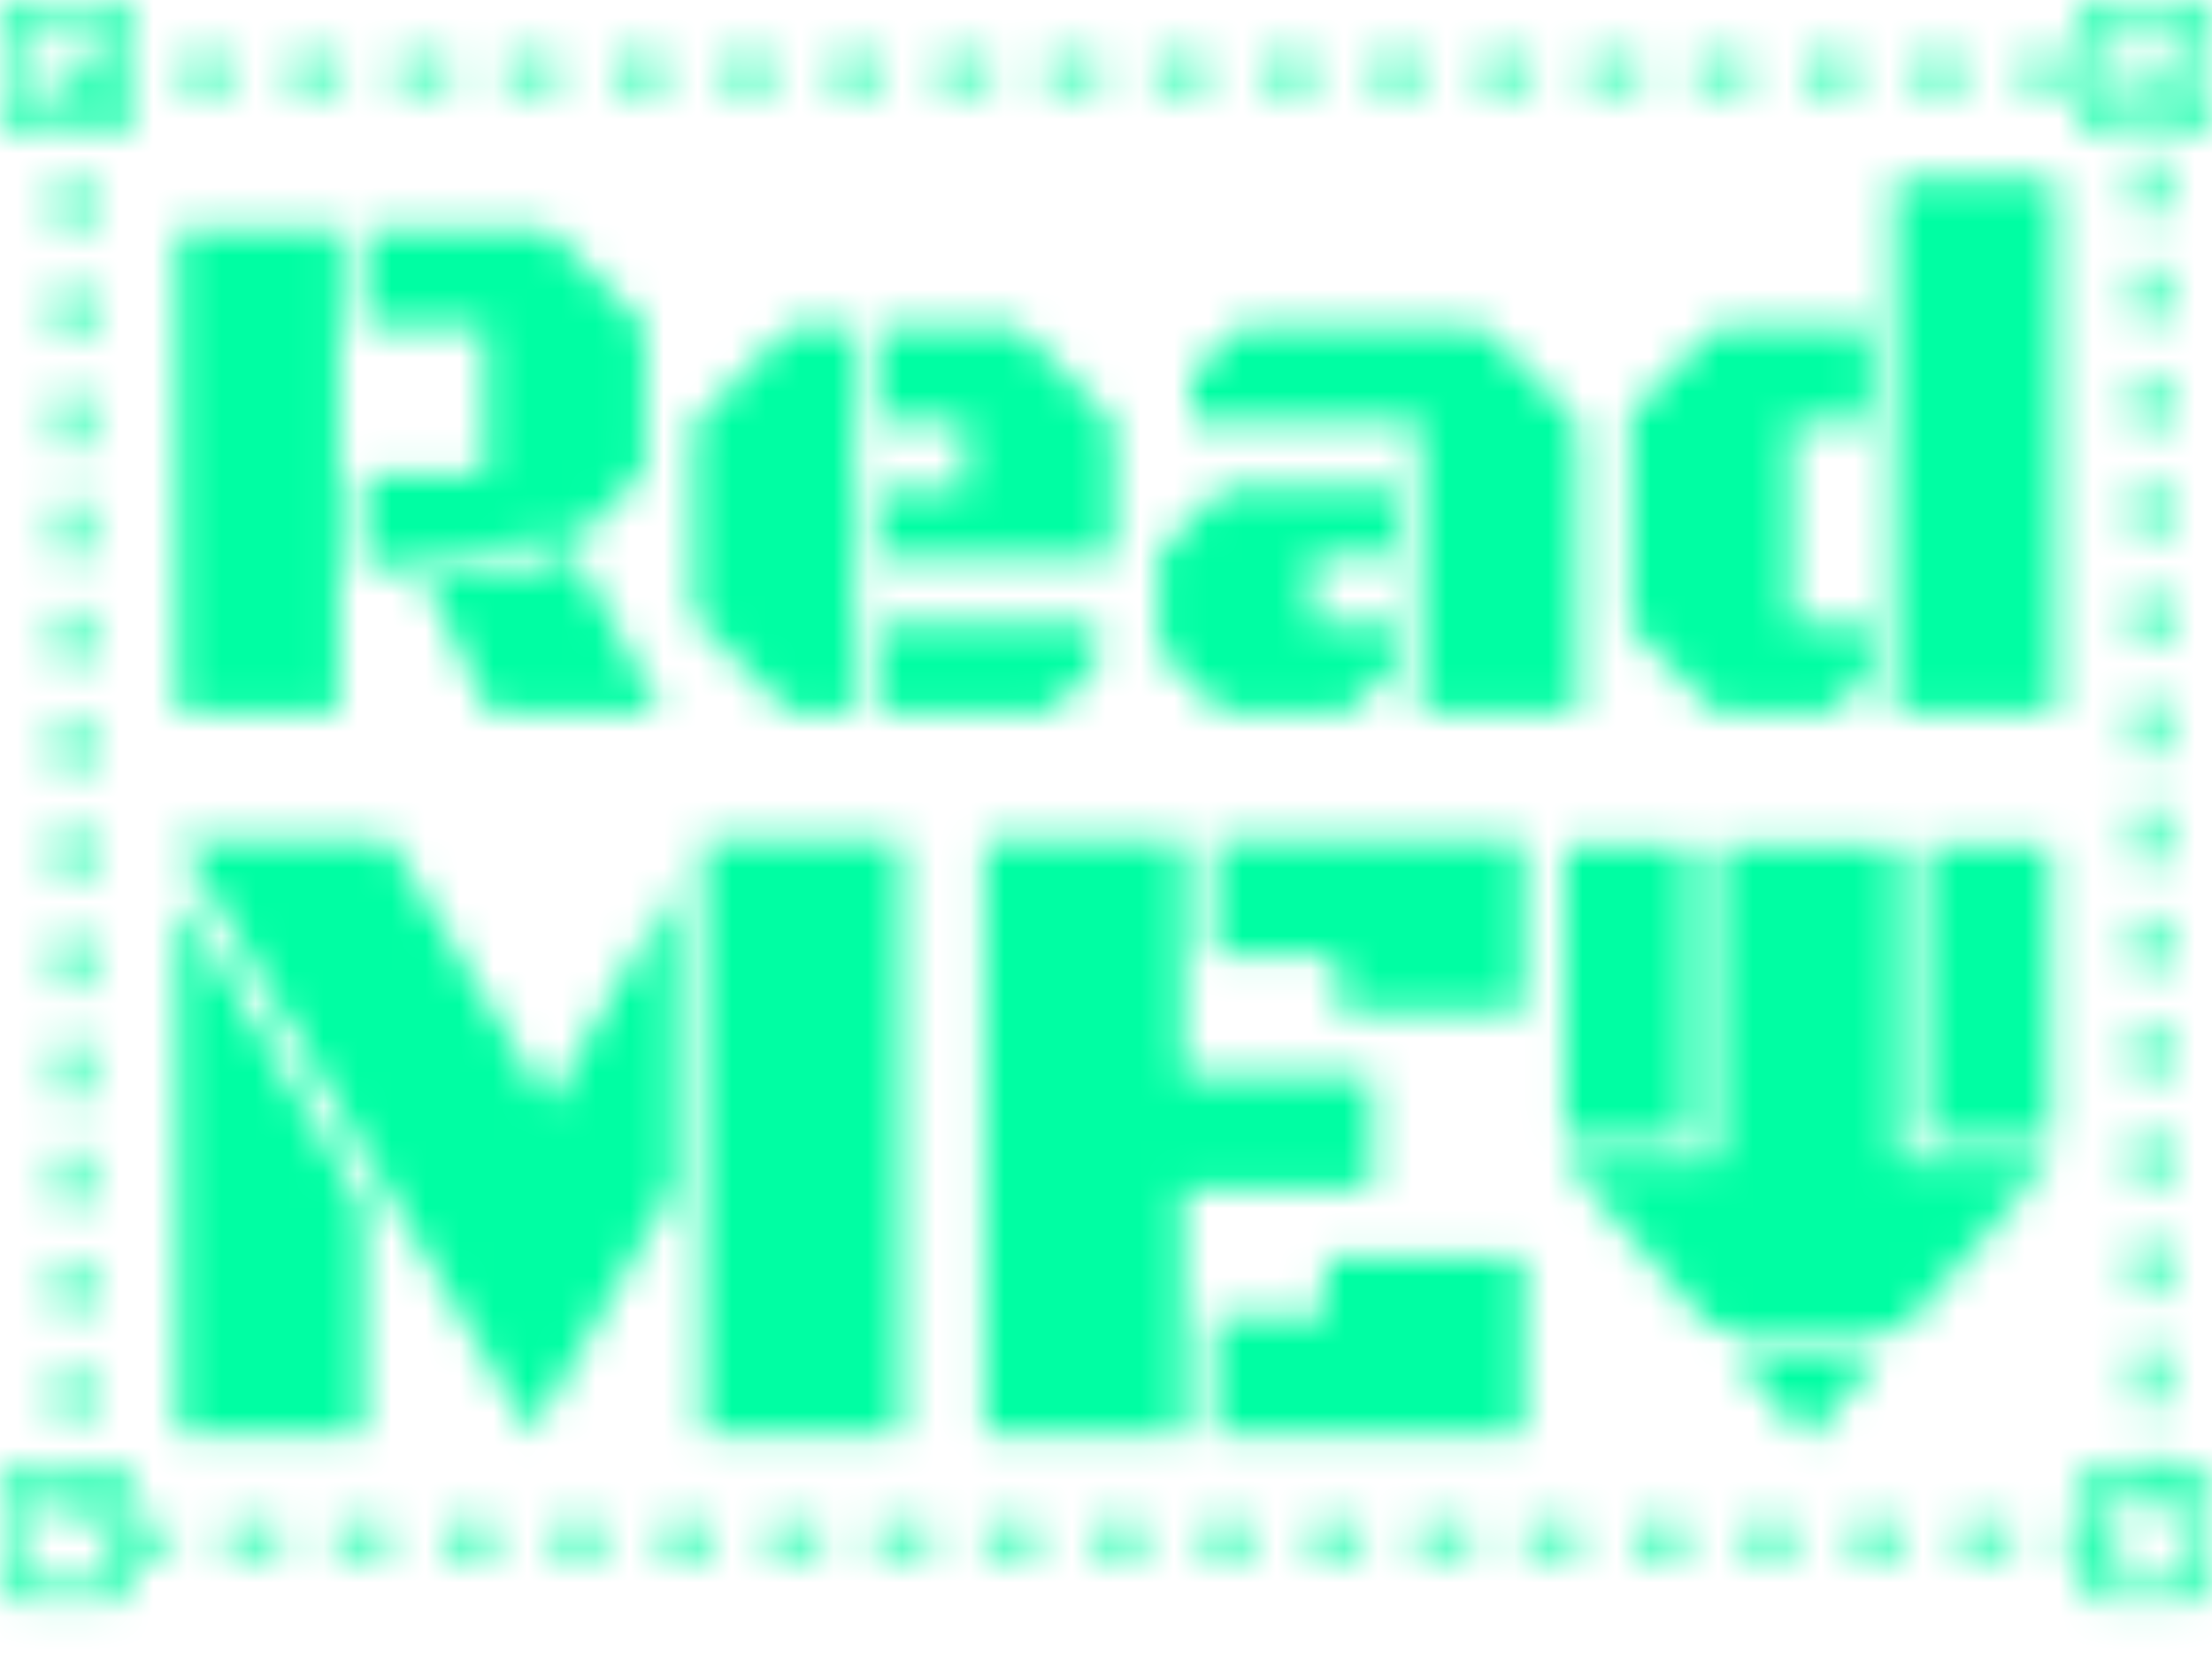 <svg width="65" height="49" viewBox="0 0 65 49" fill="none" xmlns="http://www.w3.org/2000/svg">
<mask id="mask0_63_44" style="mask-type:alpha" maskUnits="userSpaceOnUse" x="0" y="0" width="65" height="48">
<rect x="2.114" y="2.114" width="61.037" height="43.069" stroke="black" stroke-width="0.793" stroke-dasharray="1.59 1.59"/>
<path d="M5.216 20.963V6.753H9.949V20.963H5.216ZM10.699 9.591V6.753H16.107L18.955 9.591V13.853L16.771 16.038L16.621 15.738L12.177 16.327L12.348 16.701H10.699V13.949H14.254V9.591H10.699ZM19.437 20.963H14.383L12.348 16.701H16.107L16.771 16.038L19.437 20.963ZM25.122 20.963H23.227L20.389 18.126V12.429L23.227 9.591H25.122V20.963ZM25.872 16.402V14.421H28.367V12.429H25.872V9.591H29.887L32.725 12.429V16.402H25.872ZM25.872 20.963V18.308H32.233V19.539L30.819 20.963H25.872ZM41.741 20.963V12.429H35.005V11.015L36.429 9.591H43.529L46.367 12.429V20.963H41.741ZM40.991 14.346V16.316H38.55V18.308H40.991V19.561L39.578 20.963H35.958L34.052 19.089V16.241L35.958 14.346H40.991ZM60.404 5.254V20.963H55.671V5.254H60.404ZM52.641 18.308H54.922V19.839L53.797 20.963H50.467L47.907 18.404V12.15L50.467 9.591H54.922V12.429H52.641V18.308Z" fill="black"/>
<rect x="61.301" y="0.264" width="3.435" height="3.435" rx="0.264" stroke="black" stroke-width="0.528"/>
<rect x="61.301" y="43.333" width="3.435" height="3.435" rx="0.264" stroke="black" stroke-width="0.528"/>
<rect x="0.264" y="0.264" width="3.435" height="3.435" rx="0.264" stroke="black" stroke-width="0.528"/>
<rect x="0.264" y="43.333" width="3.435" height="3.435" rx="0.264" stroke="black" stroke-width="0.528"/>
<path d="M5.252 24.675H11.437L16.122 32.44L19.807 26.123V34.913L15.609 42.138L5.252 24.675ZM20.662 42.138V24.675H26.479V42.138H20.662ZM5.239 42.138V26.294L10.674 35.414V42.138H5.239ZM34.755 34.966V42.138H28.938V24.675H34.755V31.597H40.322V34.966H34.755ZM35.676 28.057V24.675H44.77V29.729H39.295V28.057H35.676ZM35.676 42.138V38.651H38.953V36.901H44.77V42.138H35.676Z" fill="black"/>
<rect x="50.468" y="24.837" width="5.285" height="10.833" fill="black"/>
<path fill-rule="evenodd" clip-rule="evenodd" d="M50.803 39.634L53.11 42.276L55.417 39.634H50.803ZM50.226 38.974H55.993L60.203 34.151H46.016L50.226 38.974Z" fill="black"/>
<rect x="45.976" y="24.837" width="3.699" height="8.72" fill="black"/>
<rect x="56.545" y="24.837" width="3.699" height="8.72" fill="black"/>
</mask>
<g mask="url(#mask0_63_44)">
<rect x="-7.134" y="-6.077" width="79.268" height="59.187" fill="#00FEA3"/>
</g>
</svg>
